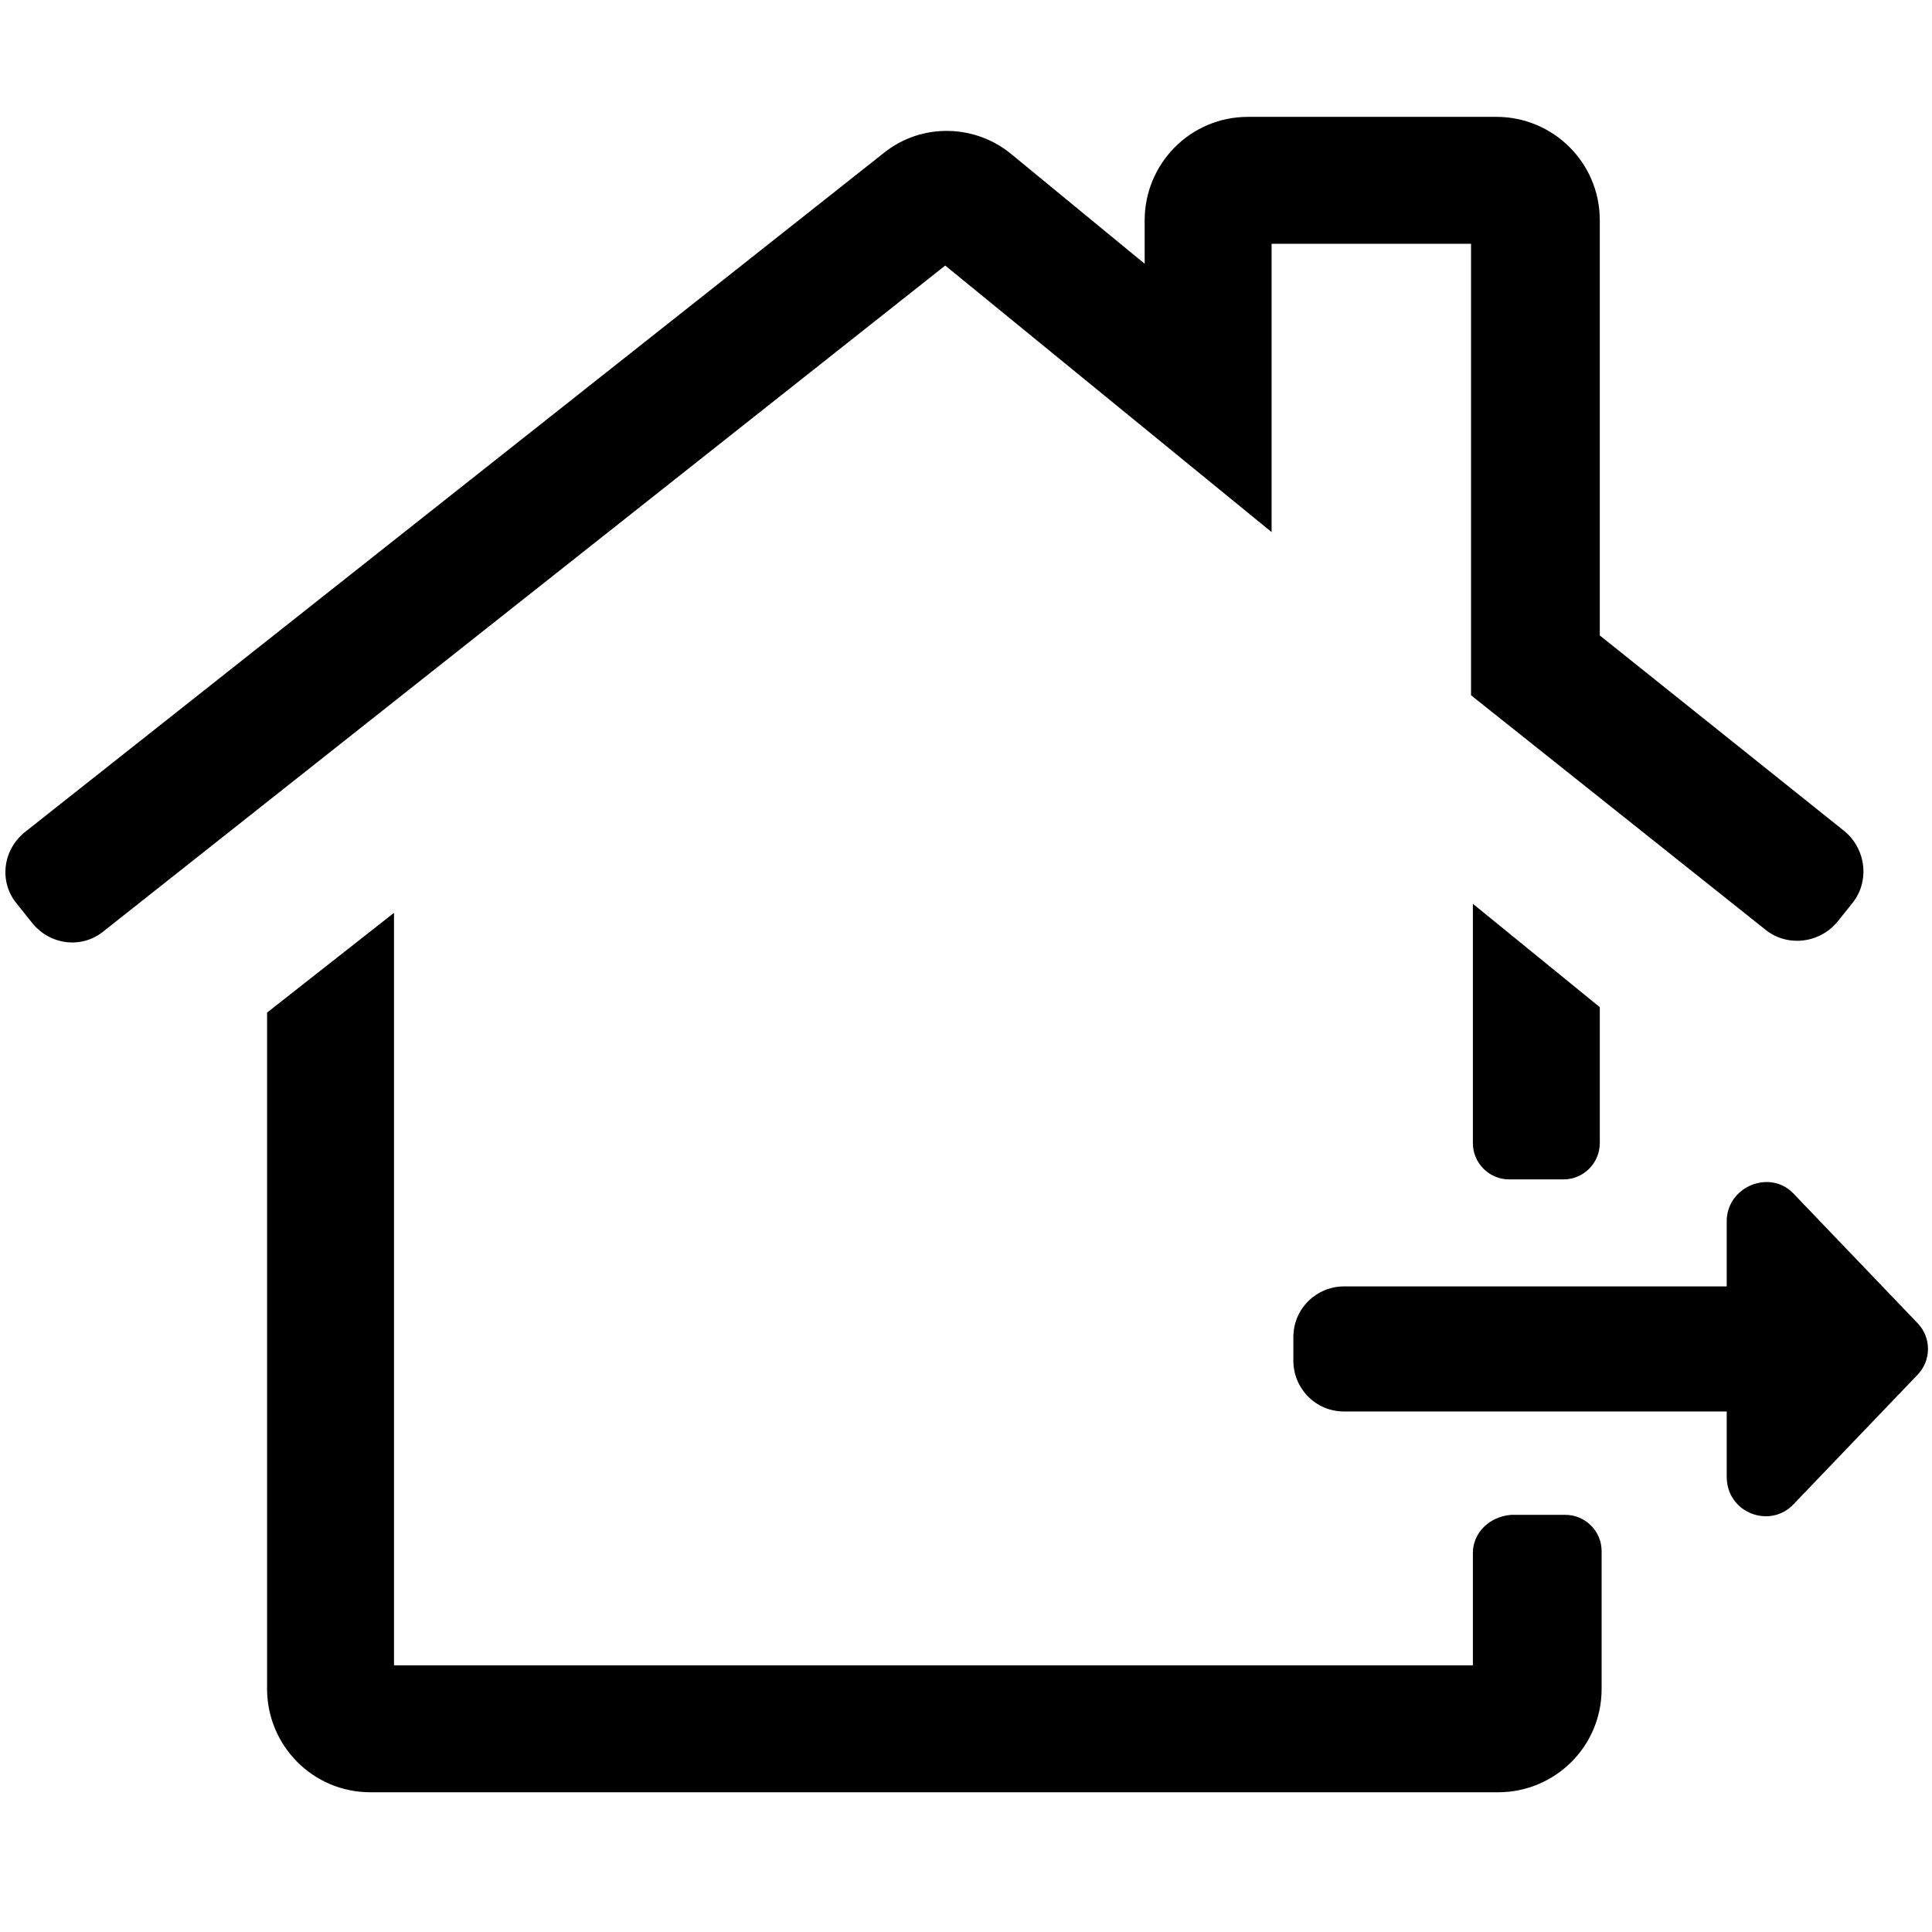 <svg xmlns="http://www.w3.org/2000/svg" viewBox="0 0 200 200"><path d="m 129.196,12.098 c -6.006,0 -10.7,4.881 -10.7,10.7 v 4.504 L 104.794,16.039 C 101.04,12.849 95.409,12.662 91.468,15.853 L 2.685,86.053 c -2.44,1.877 -2.816,5.256 -0.939,7.508 l 1.501,1.877 c 1.877,2.44 5.256,2.816 7.508,0.939 L 97.85,27.49 131.636,55.082 v -29.845 h 20.646 v 46.738 l 30.409,24.213 c 2.252,1.877 5.631,1.502 7.508,-0.751 l 1.501,-1.877 c 1.877,-2.252 1.502,-5.631 -0.751,-7.508 L 165.609,65.782 V 22.797 c 0,-6.006 -4.879,-10.7 -10.697,-10.7 z m 23.276,81.463 v 24.777 c 0,2.065 1.688,3.753 3.753,3.753 h 5.632 c 2.065,0 3.753,-1.688 3.753,-3.753 V 104.261 Z M 40.788,94.498 27.648,104.822 v 70.013 c 0,5.819 4.693,10.7 10.7,10.7 h 116.751 c 5.819,0 10.7,-4.693 10.7,-10.7 v -14.266 c 0,-2.065 -1.691,-3.753 -3.755,-3.753 h -5.63 c -2.252,0.188 -3.942,1.877 -3.942,3.942 v 11.637 H 40.788 Z M 183.001,122.364 c -2.124,-0.06 -4.252,1.592 -4.252,4.044 v 6.758 h -39.605 c -2.816,0 -5.256,2.253 -5.256,5.256 v 2.441 c 0,2.816 2.253,5.254 5.256,5.254 h 39.605 v 6.758 c 0,3.754 4.504,5.444 6.944,2.816 l 12.765,-13.327 c 1.502,-1.502 1.502,-3.941 0,-5.443 l -12.765,-13.329 c -0.763,-0.821 -1.727,-1.201 -2.692,-1.228 z"/></svg>
